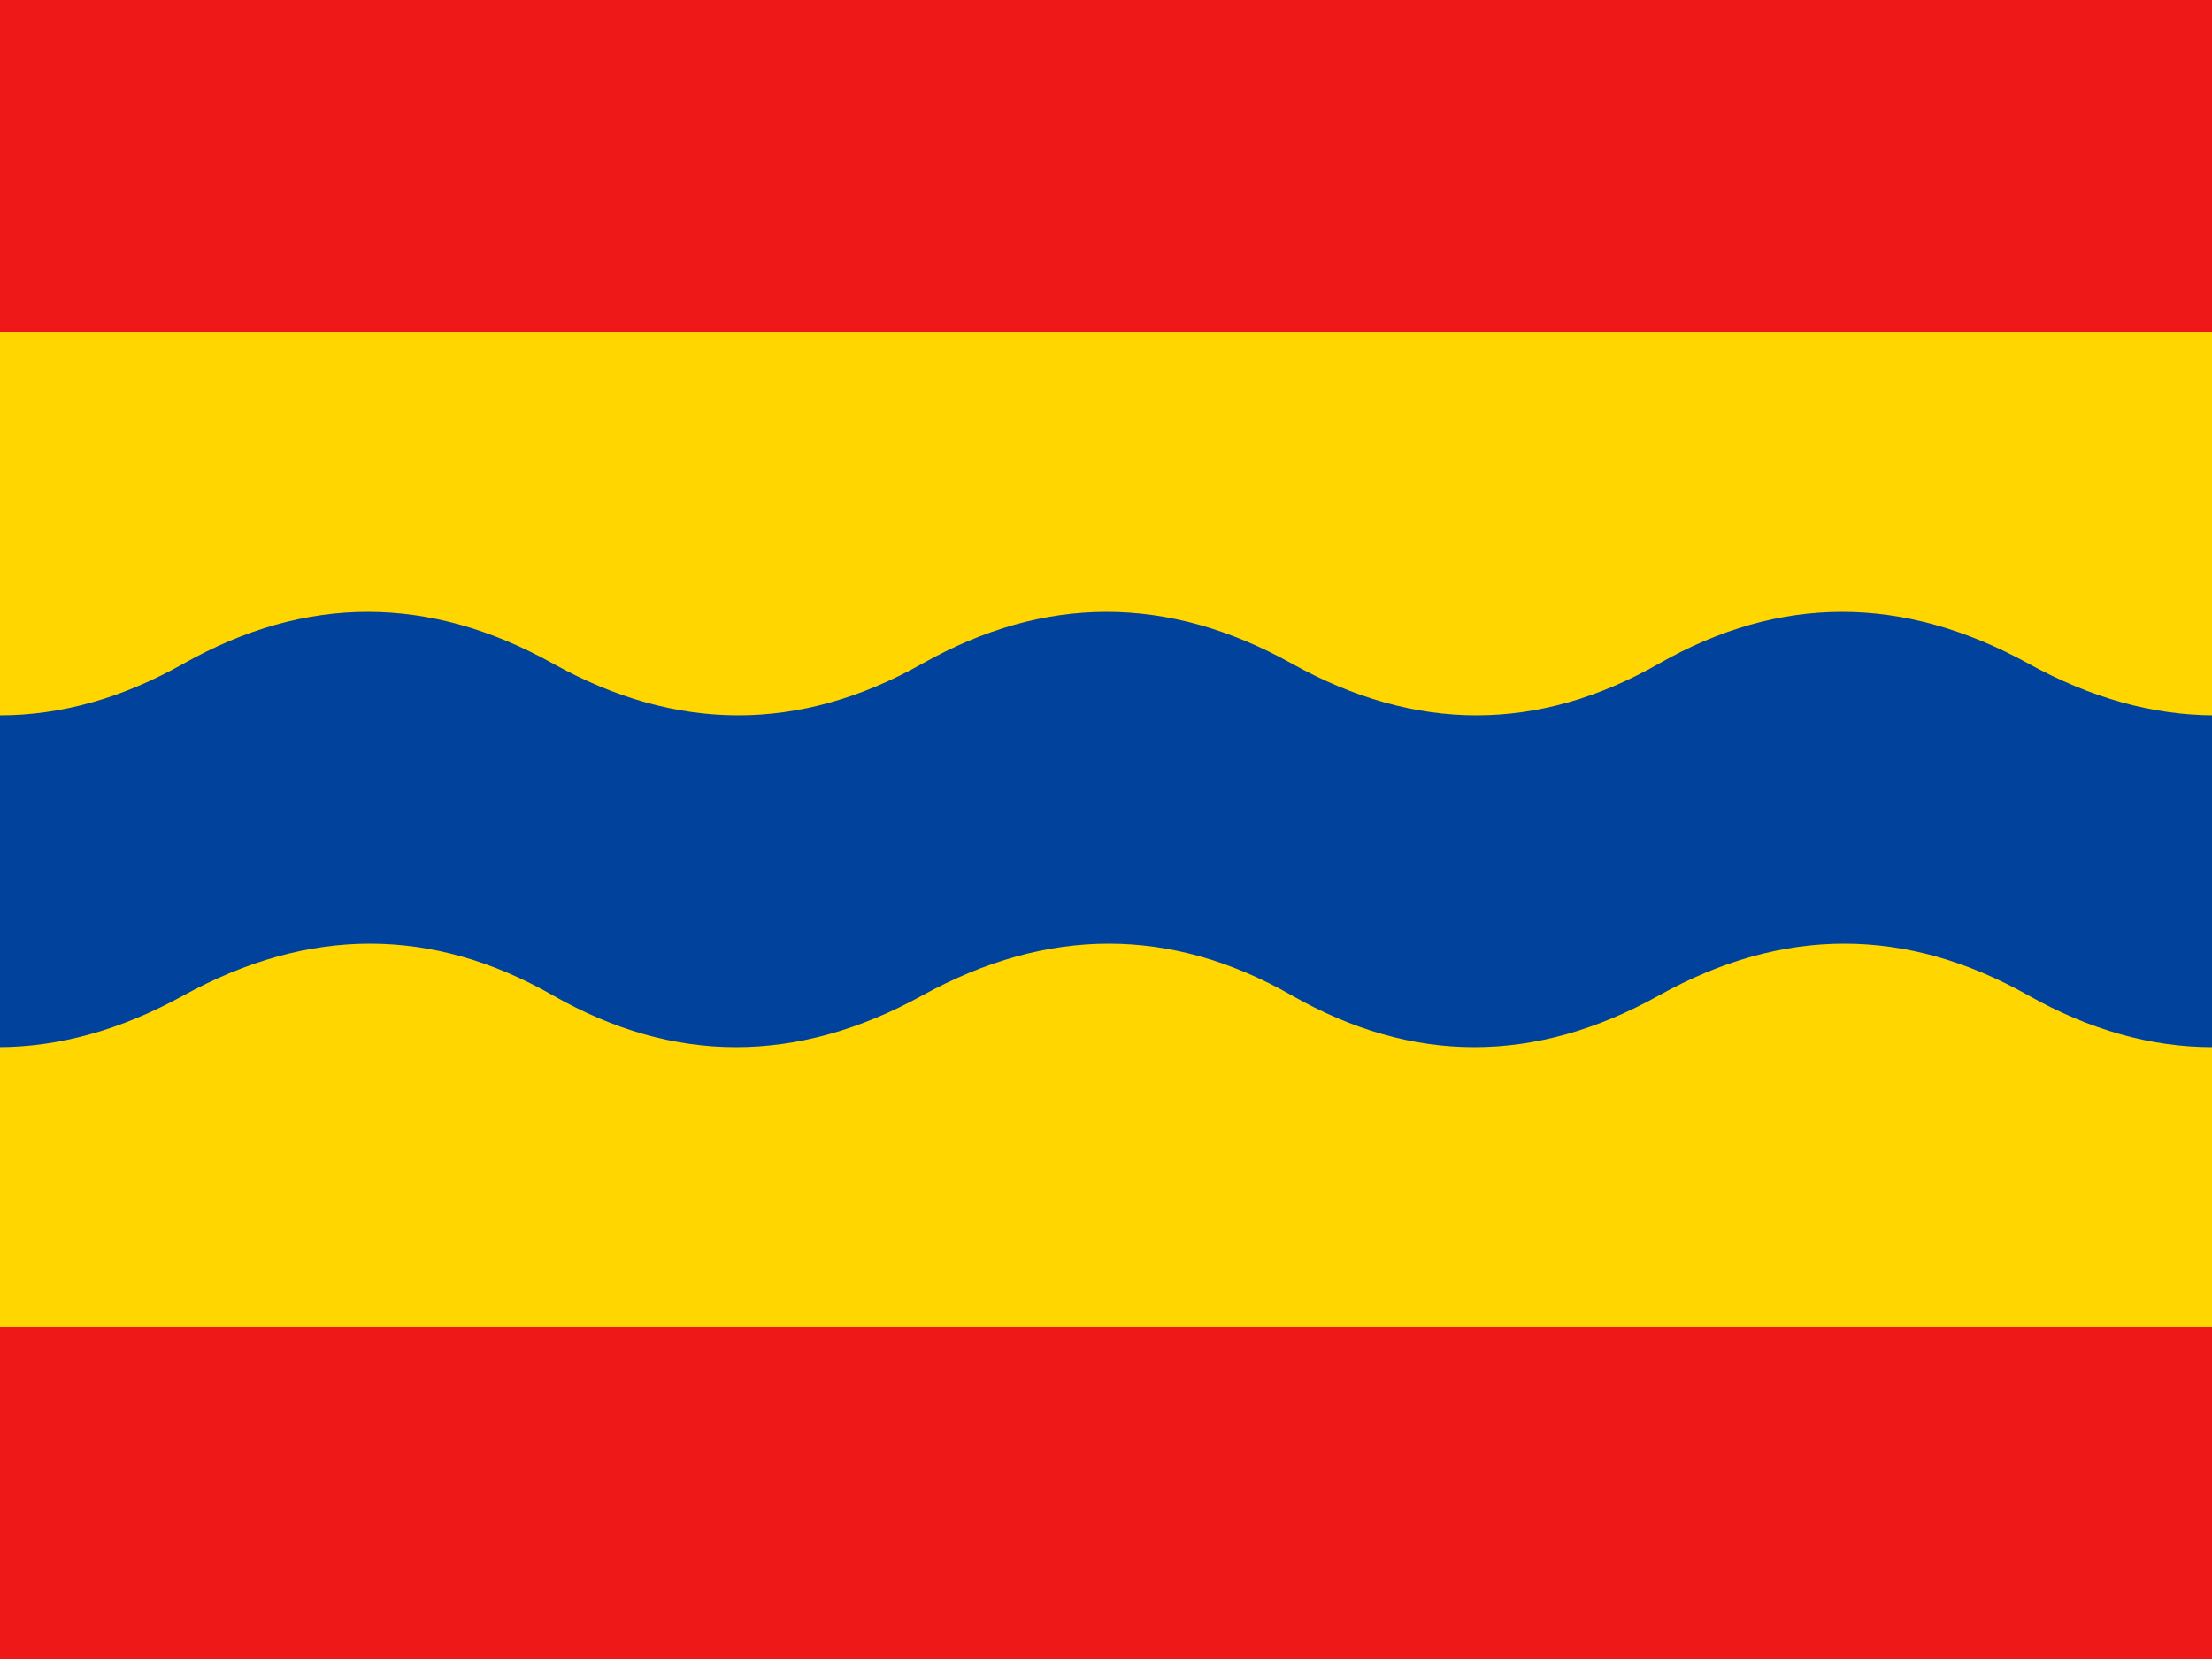 <?xml version="1.0"?>
<svg xmlns="http://www.w3.org/2000/svg" xmlns:xlink="http://www.w3.org/1999/xlink" version="1.1" width="480" height="360" viewBox="0 0 480 360">
<!-- Generated by Kreative Vexillo v1.0 -->
<style>
.blue{fill:rgb(1,66,156);}
.red{fill:rgb(238,24,24);}
.yellow{fill:rgb(255,214,0);}
</style>
<defs>
<path id="wave" d="M -0.083 -0.5 Q 0.0 -0.188 0.083 -0.5 T 0.25 -0.5 T 0.417 -0.5 T 0.584 -0.5 T 0.75 -0.5 T 0.917 -0.5 T 1.084 -0.5 V 0.5 Q 1 0.812 0.917 0.5 T 0.75 0.5 T 0.584 0.5 T 0.417 0.5 T 0.25 0.5 T 0.083 0.5 T -0.083 0.5 Z"/>
</defs>
<g>
<g>
<rect x="0" y="0" width="480" height="72" class="red"/>
<rect x="0" y="72" width="480" height="216" class="yellow"/>
<rect x="0" y="288" width="480" height="72" class="red"/>
</g>
<use xlink:href="#wave" transform="translate(0 180) scale(480 72) rotate(0)" class="blue"/>
</g>
</svg>
